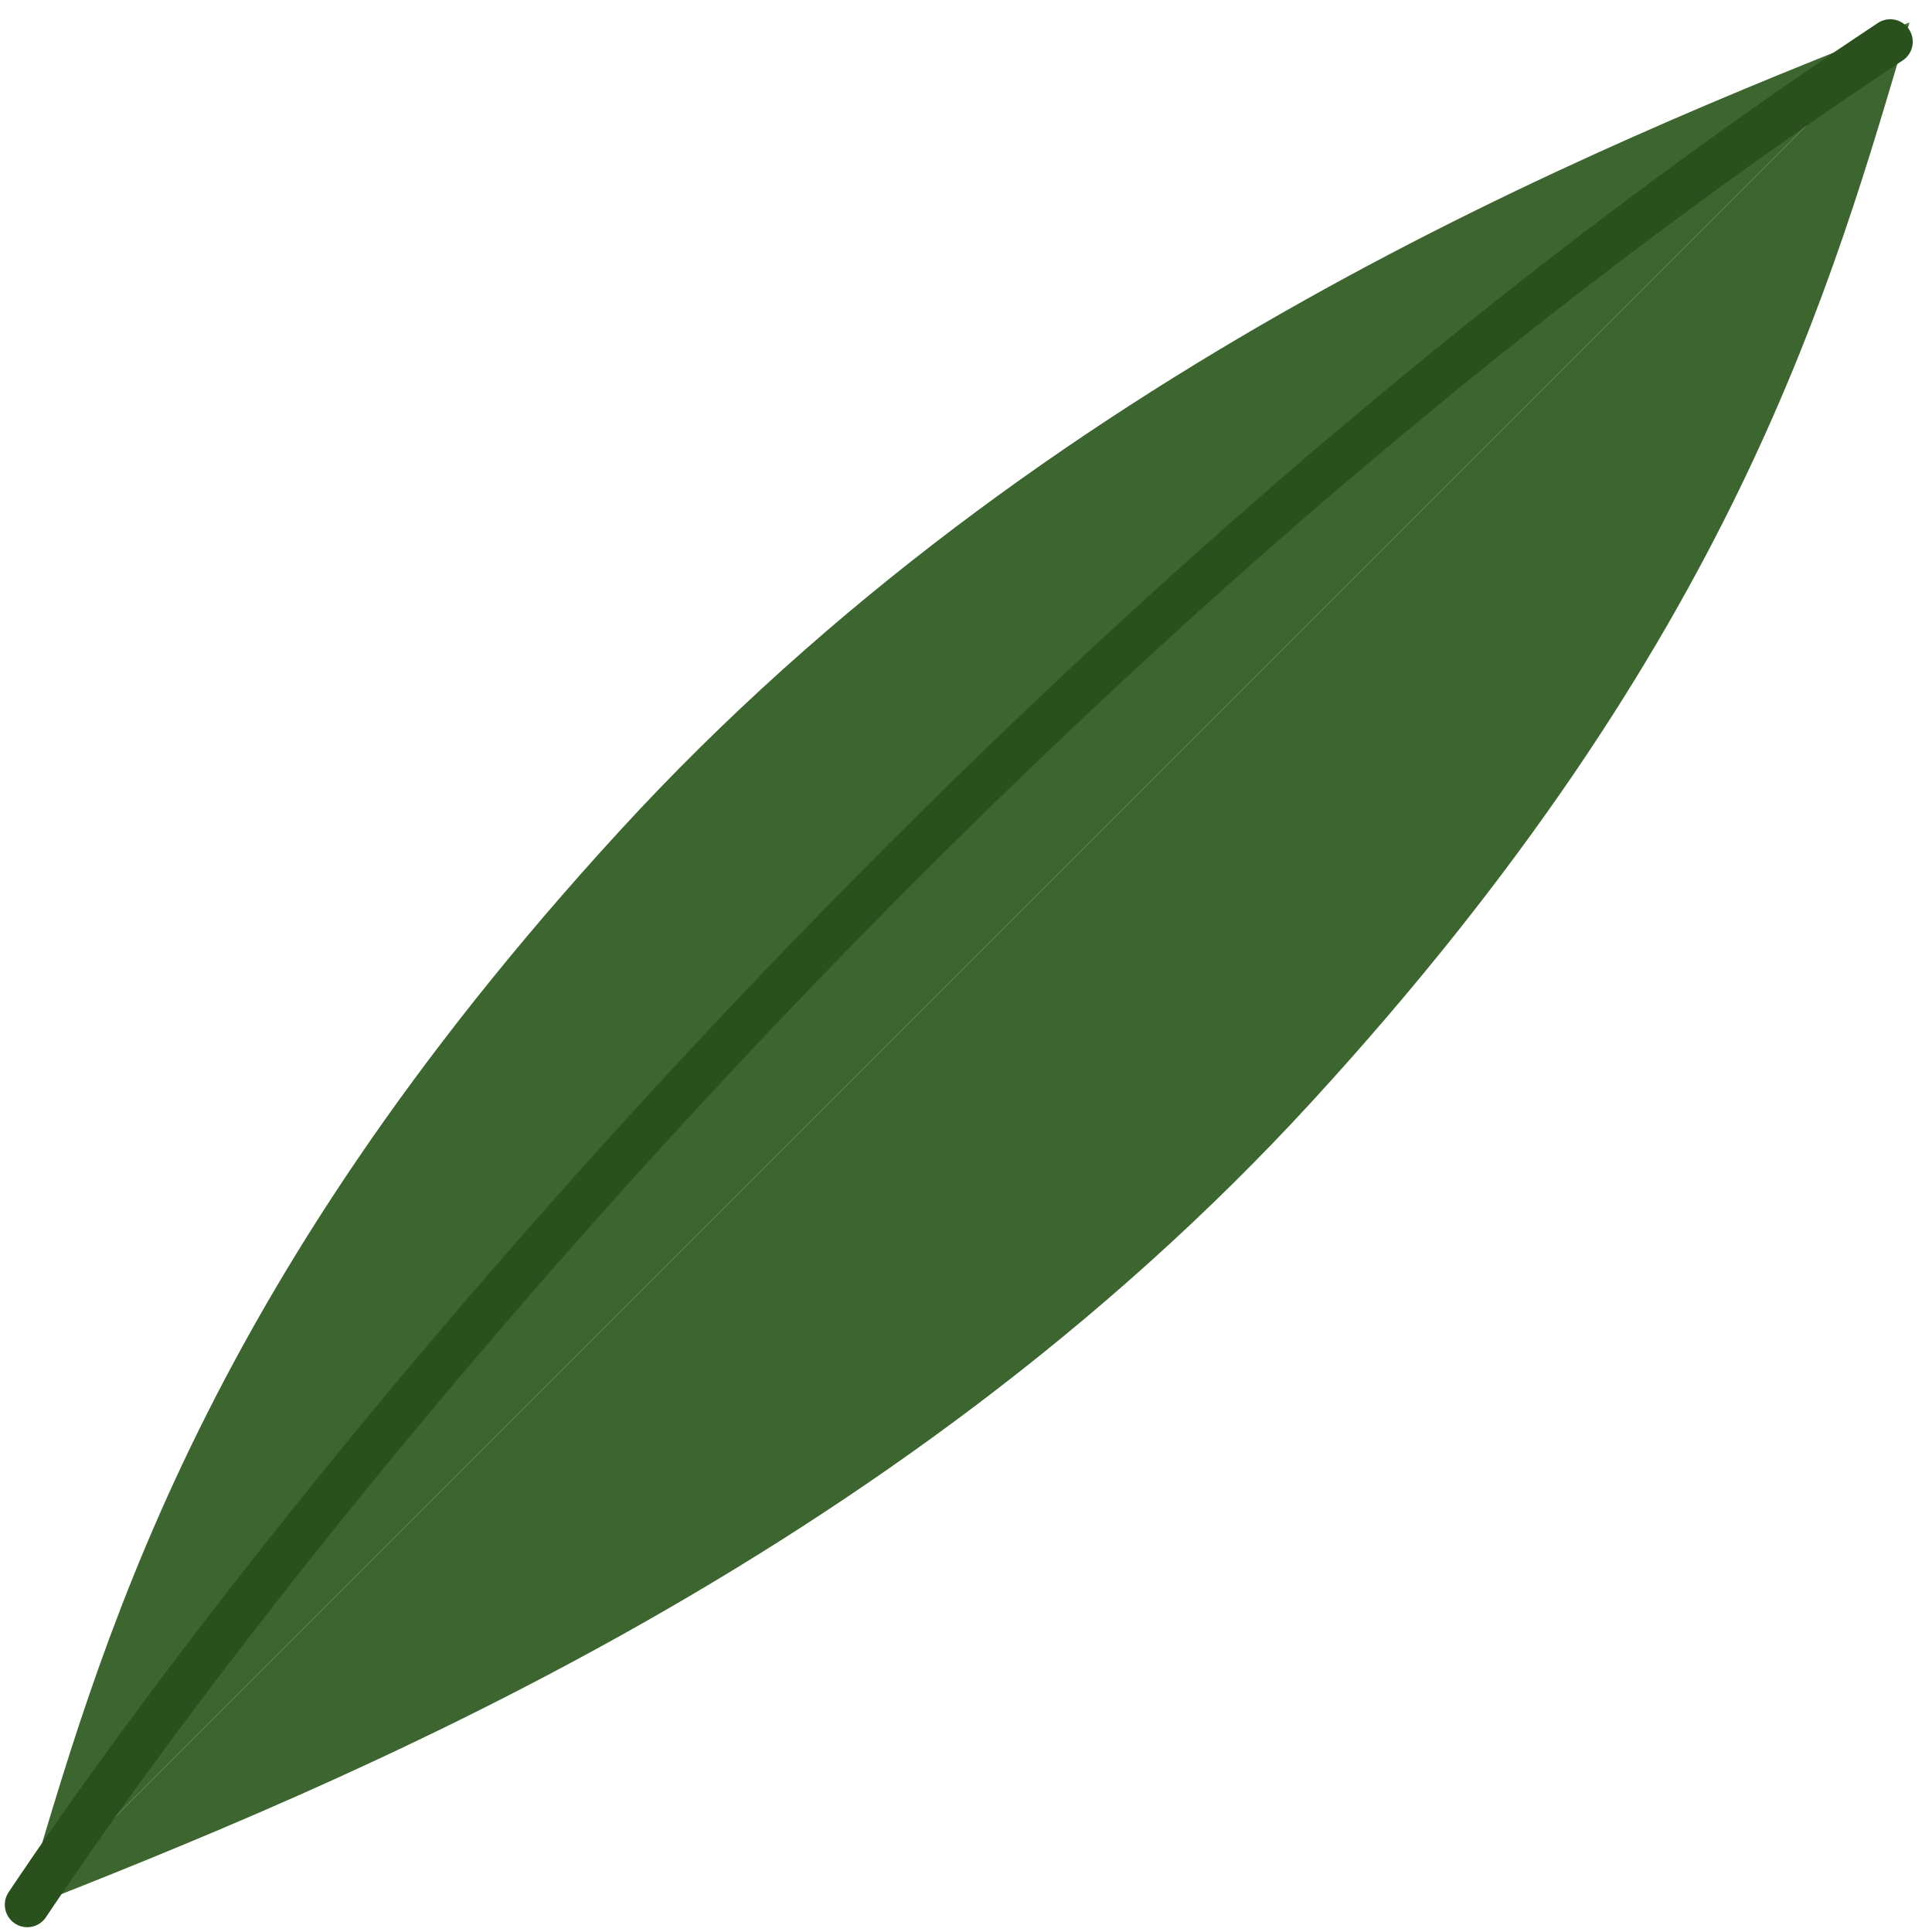 <svg width="86" height="86" viewBox="0 0 86 86" fill="none" xmlns="http://www.w3.org/2000/svg">
<path d="M1 85L85 1C81.572 12.571 77.286 28.429 58.429 49C39.572 69.571 15.143 79.429 1 85Z" fill="#3C652F"/>
<path d="M85 1L1 85C4.429 73.429 8.714 57.571 27.571 37C46.429 16.429 70.857 6.571 85 1Z" fill="#3C652F"/>
<path d="M1.214 84.786C12.429 68 44.029 28.429 84.143 1.857" stroke="#2A501E" stroke-width="2" stroke-linecap="round"/>
</svg>
